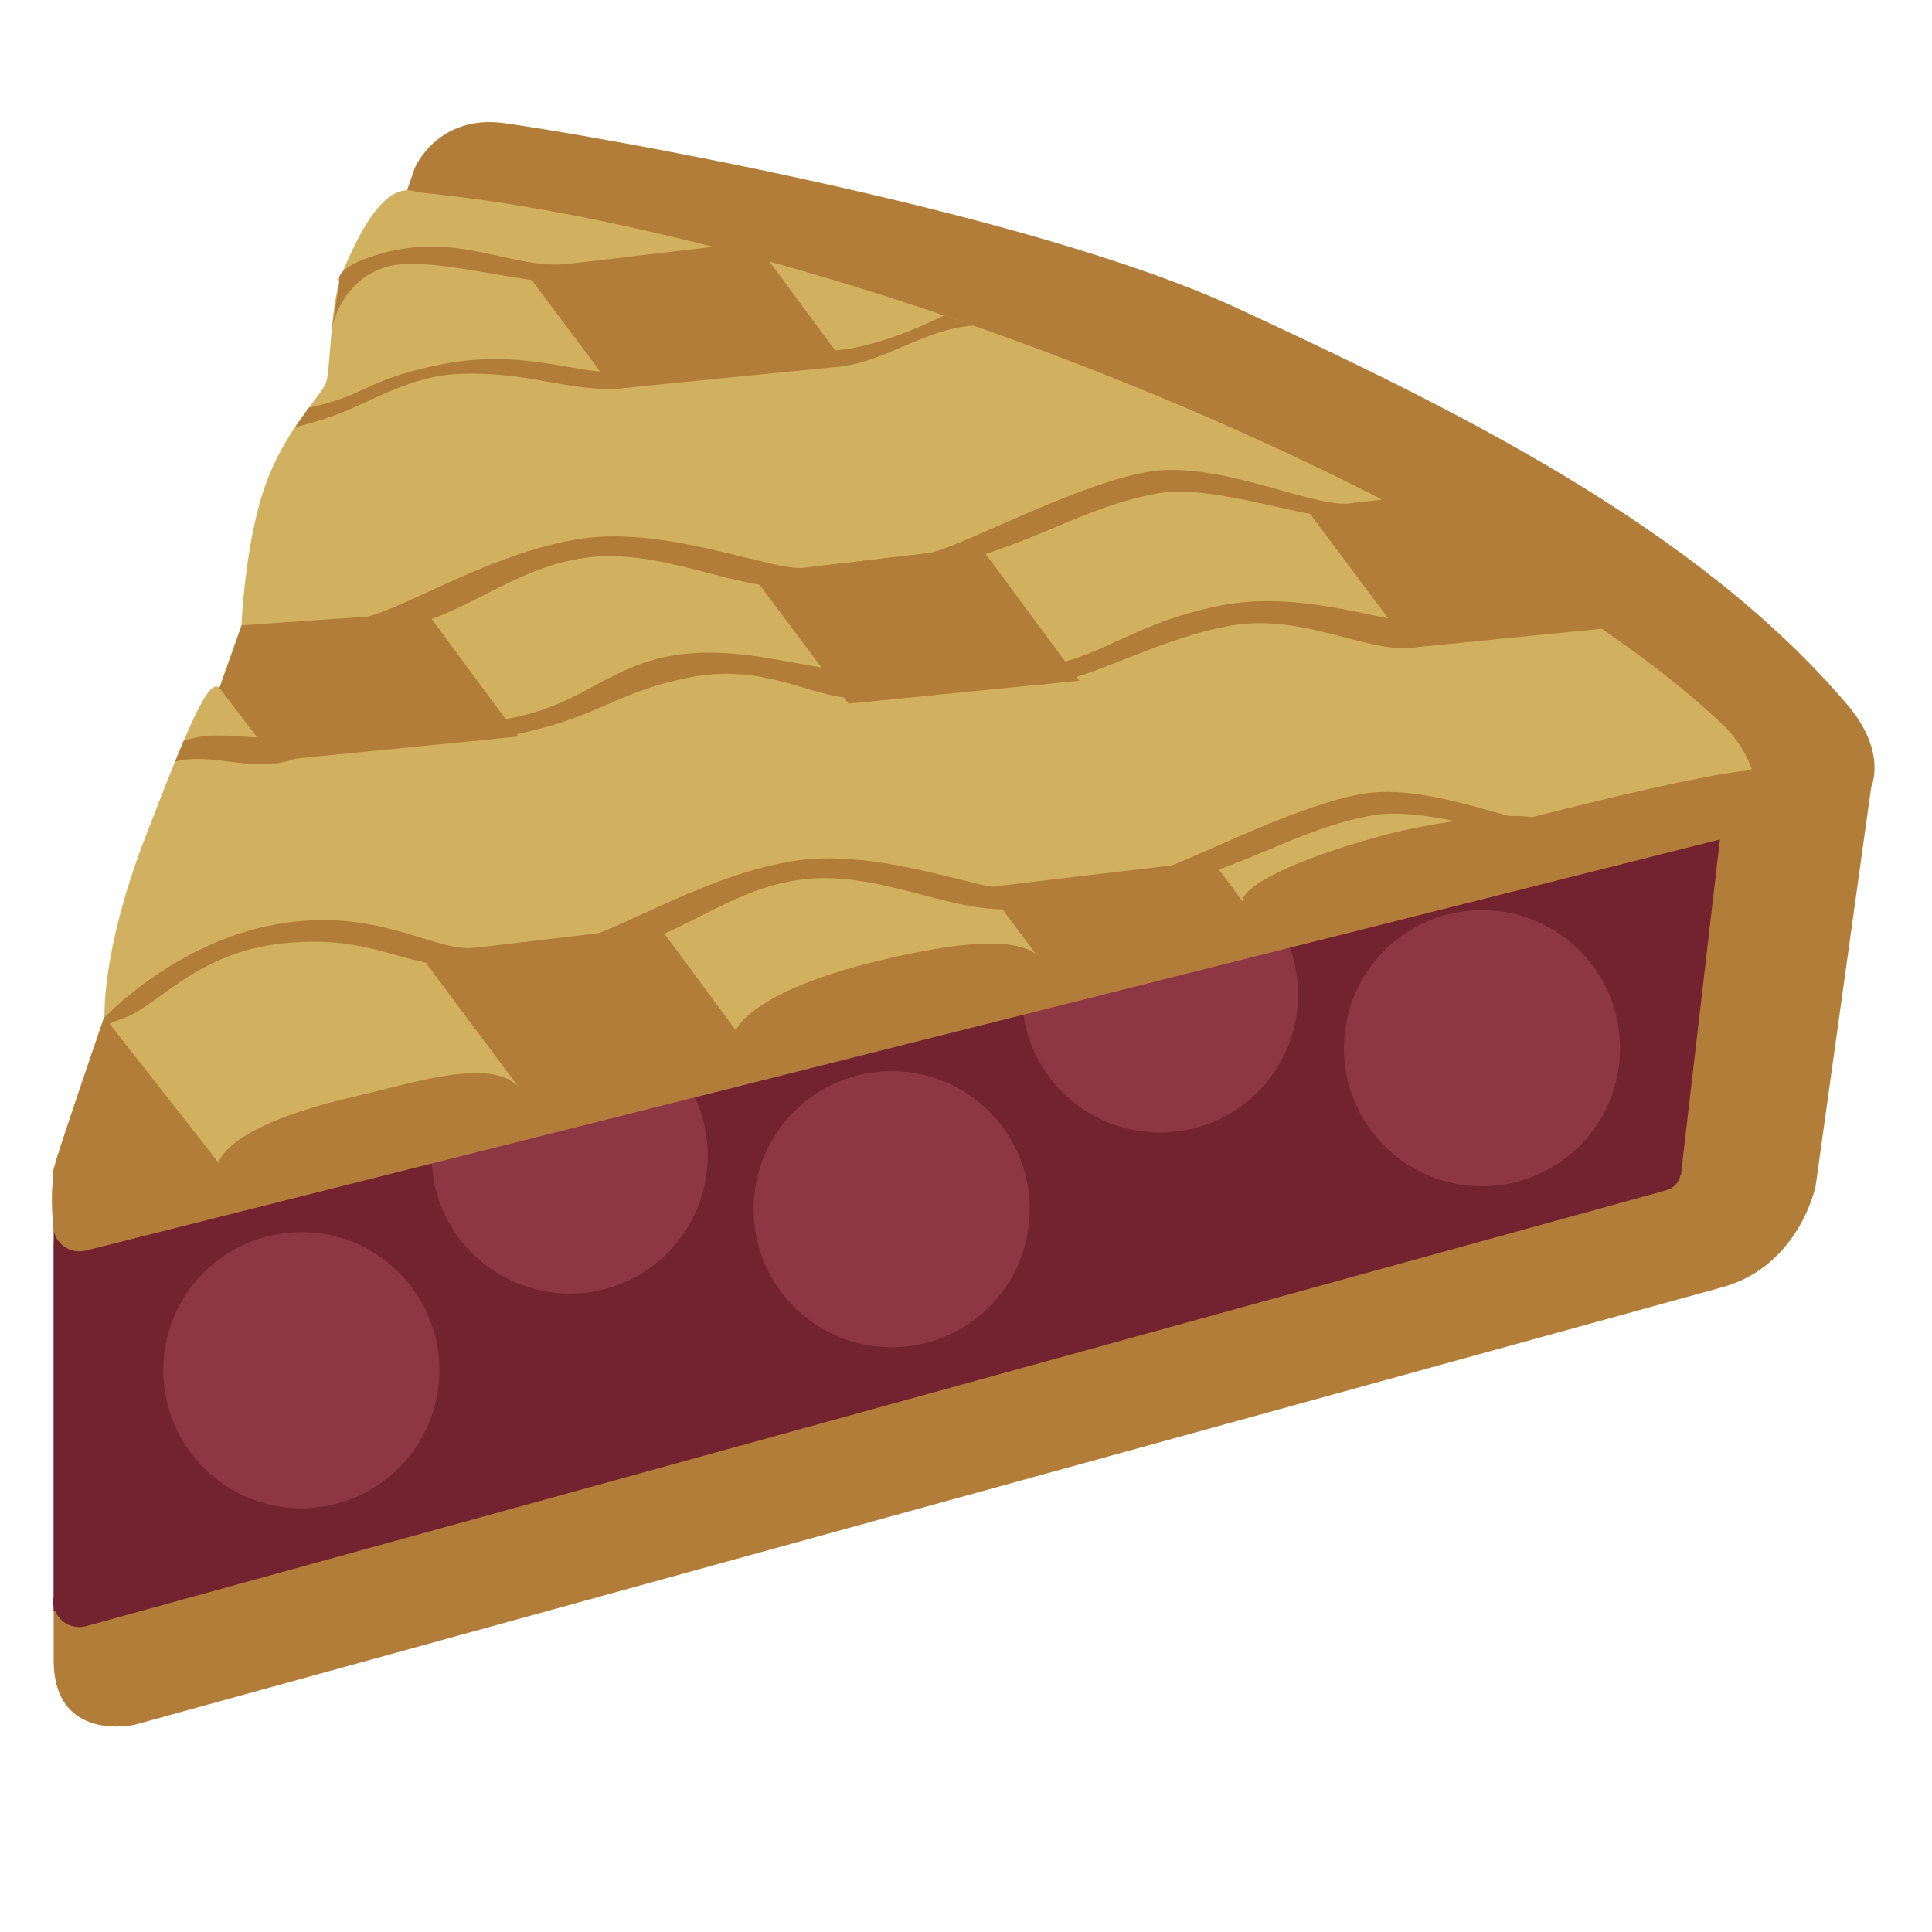 <svg viewBox="0 0 36 36" xmlns="http://www.w3.org/2000/svg"><path d="m7.728 3.132s.418-1.003 1.661-.838 9.667 1.593 13.676 3.454c4.01 1.86 8.529 4.059 11.358 7.384.75.883.445 1.529.445 1.529l-1.036 7.438s-.3 1.489-1.737 1.886l-29.588 8.154s-1.507.344-1.507-1.207v-7.766s.152-.933.521-2.025c.368-1.095 6.207-18.009 6.207-18.009z" fill="#b27d39"/><path d="m30.609 20.547c-4.448-4.258-15.009-9.219-22.834-9.965-.221-.018-.435.114-.507.329 0 0-6.278 18.61-6.278 18.918 0 .15.07.293.187.386.086.066.193.102.3.102.039 0 .079-.005.119-.014l29.419-8.115c.186-.048.279-.154.312-.344.061-.332-.076-.684-.718-1.297z" fill="#73222f"/><path d="m31.323 21.879-30.323 8.15v-7.112s5.331-11.975 6.397-19.255c16.746 2.418 24.752 11.116 24.752 11.116z" fill="#73222f"/><path d="m8.188 25.532c0 1.421-1.151 2.572-2.573 2.572s-2.573-1.151-2.573-2.572c0-1.422 1.151-2.573 2.573-2.573 1.421 0 2.573 1.151 2.573 2.573zm5-4c0 1.421-1.151 2.572-2.573 2.572s-2.573-1.151-2.573-2.572c0-1.422 1.151-2.573 2.573-2.573 1.421 0 2.573 1.151 2.573 2.573zm6 1c0 1.421-1.151 2.572-2.573 2.572s-2.573-1.151-2.573-2.572c0-1.422 1.151-2.573 2.573-2.573 1.421 0 2.573 1.151 2.573 2.573zm5-4c0 1.421-1.151 2.572-2.573 2.572s-2.573-1.151-2.573-2.572c0-1.422 1.151-2.573 2.573-2.573 1.421 0 2.573 1.151 2.573 2.573zm6 1c0 1.421-1.151 2.572-2.573 2.572s-2.573-1.151-2.573-2.572c0-1.422 1.151-2.573 2.573-2.573 1.421 0 2.573 1.151 2.573 2.573z" fill="#8d3744"/><path d="m32.096 13.498c-4.449-4.258-16.495-9.17-24.321-9.916-.221-.019-.435.114-.507.329 0 0-4.982 13.827-6.193 17.621-.175.548-.085 1.258-.085 1.297 0 .15.07.293.187.386.086.066.193.102.3.102.039 0 .079-.005.119-.014l30.797-7.747c.186-.047.326-.199.359-.389.06-.331-.015-1.055-.656-1.669z" fill="#b27d39"/><path d="m32.096 13.498c-4.449-4.258-16.495-9.17-24.321-9.916-.221-.019-.435.114-.507.329 0 0-6.278 17.61-6.278 17.918 0 .15.07.293.187.386.086.066.193.102.3.102.039 0 .079-.005.119-.014l30.194-7.739c.185-.047.326-.199.359-.389.06-.331.588-.063-.053-.677z" fill="#b27d39"/><path d="m9.65 20.239-1.833-2.456 4.458-.527 1.436 1.942 5.584-1.431-.922-1.232 4.218-.499.571.772 5.571-1.456-.029-.039.325-.038 3.613-.944c-.099-.271-.262-.561-.546-.832-.612-.586-1.38-1.184-2.249-1.783l-3.569.355-1.941-2.595 1.416-.167c-3.435-1.761-7.531-3.361-11.415-4.435l1.437 1.944-4.348.432-1.67-2.234 3.527-.417c-1.951-.496-3.83-.857-5.509-1.017-.221-.019-.435.114-.507.329 0 0-1.376 3.586-2.768 7.741l3.453-.24 1.709 2.311-4.539.451-1.022-1.339c-.721 2.154-1.568 4.362-2.15 6.124l2.124 2.709zm8.62-10.047 1.842 2.491-4.301.428-1.806-2.415z" fill="#d1b160"/><path d="m10.862 17.487c.807-.218 2.42-1.237 4.013-1.456 1.594-.219 3.531.617 4.108.549l2.313-.273c.516-.061 2.829-1.338 4.173-1.526s3.145.762 3.791.584c0 0 .718.203 0 .294s-2.601-.645-3.646-.472c-1.502.25-2.573 1.112-4.318 1.393-1.052.169-1.792.307-2.421.357-1.164.094-2.6-.779-4.069-.529s-2.275 1.243-3.945 1.404c-.989.096-.616-.158.001-.325zm-4.32 2.961c1.194-.278 2.57-.742 3.108-.21l-2.691 1.032-2.884.397c-.001.001.092-.666 2.467-1.219zm9.854-2.552c1.489-.356 2.464-.425 2.898-.129l-2.72 1.025-2.864.406c.001 0 .248-.719 2.686-1.302z" fill="#b27d39"/><path d="m25.708 15.583c1.082-.297 2.479-.438 2.833-.354 0 0 2.857-.741 3.991-.871 0 0-2.604.891-3.412 1.1-.808.208-5.901 1.616-5.959 1.35-.057-.266.881-.766 2.547-1.225z" fill="#b27d39"/><path d="m1.95 18.959s-.075-1.197.758-3.359 1.2-3.017 1.392-2.765-.559 2.999-.851 3.665-.757 2.04-.979 2.312c-.221.273-.32.147-.32.147zm2.55-7.308s.062-1.526.437-2.589 1.048-1.682 1.138-1.931.07-1.507.32-2.09.758-1.711 1.379-1.46-1.395 4.315-1.636 5.127c-.242.813-1.638 2.943-1.638 2.943z" fill="#d1b160"/><path d="m6.862 11.487c.807-.218 2.419-1.237 4.013-1.456s3.531.617 4.108.549l2.313-.273c.516-.061 2.829-1.338 4.173-1.526s3.145.762 3.791.584c0 0 .718.203 0 .294s-2.601-.645-3.646-.472c-1.502.25-2.573 1.113-4.318 1.393-1.052.169-1.792.307-2.421.357-1.164.094-2.6-.779-4.069-.529s-2.275 1.243-3.945 1.404c-.989.096-.616-.158.001-.325zm1.986 6.173c-.759.09-1.809-.775-3.703-.437-1.895.339-3.195 1.736-3.195 1.736l.122.573s-.48-.337.187-.544 1.366-1.232 2.991-1.407 2.156.388 3.25.419.348-.34.348-.34zm19.152-2.425 1.579.092.421-.327-.281.89-1.313.405zm-20.875-10.516c1.469-.406 2.426.322 3.489.196s1.078.167.261.335-2.86-.545-3.706-.269-.985 1.15-.985 1.15l.14-.874c-.001 0-.163-.272.801-.538zm1.971 9.059c2.06-.33 2.204-.847 3.748-1.154 1.406-.28 2.281.383 3.071.383 1.284 0 .892-.784.46-.6-.906.386-2.734-.712-4.531 0-.917.363-1.339.865-2.748 1.042-1.408.176-.738.448 0 .329zm10.372-1.031c.86-.085 2.188-.882 3.5-1.095 1.312-.214 2.487.5 3.309.419.822-.082.99-.524.348-.459s-2.281-.642-3.875-.33-2.219.969-3.282 1.125c-1.062.155-.644.404 0 .34zm-16.206 1.445c.715-.188 1.459.236 2.239-.056s.832-.636.114-.448-1.551-.135-2.192.12zm5.269-7.223c1.355-.061 2.104.358 3.067.262.962-.096.559-.341-.144-.302-.704.04-1.722-.429-3.182-.148s-1.387.572-2.517.817l-.255.36s.51-.105 1.083-.36c.573-.254 1.2-.596 1.948-.629zm7.031-.132c.887-.053 1.633-.706 2.582-.771l-.551-.19s-1.126.588-2.032.653c-.905.065-.937.364.001.308z" fill="#b27d39"/></svg>